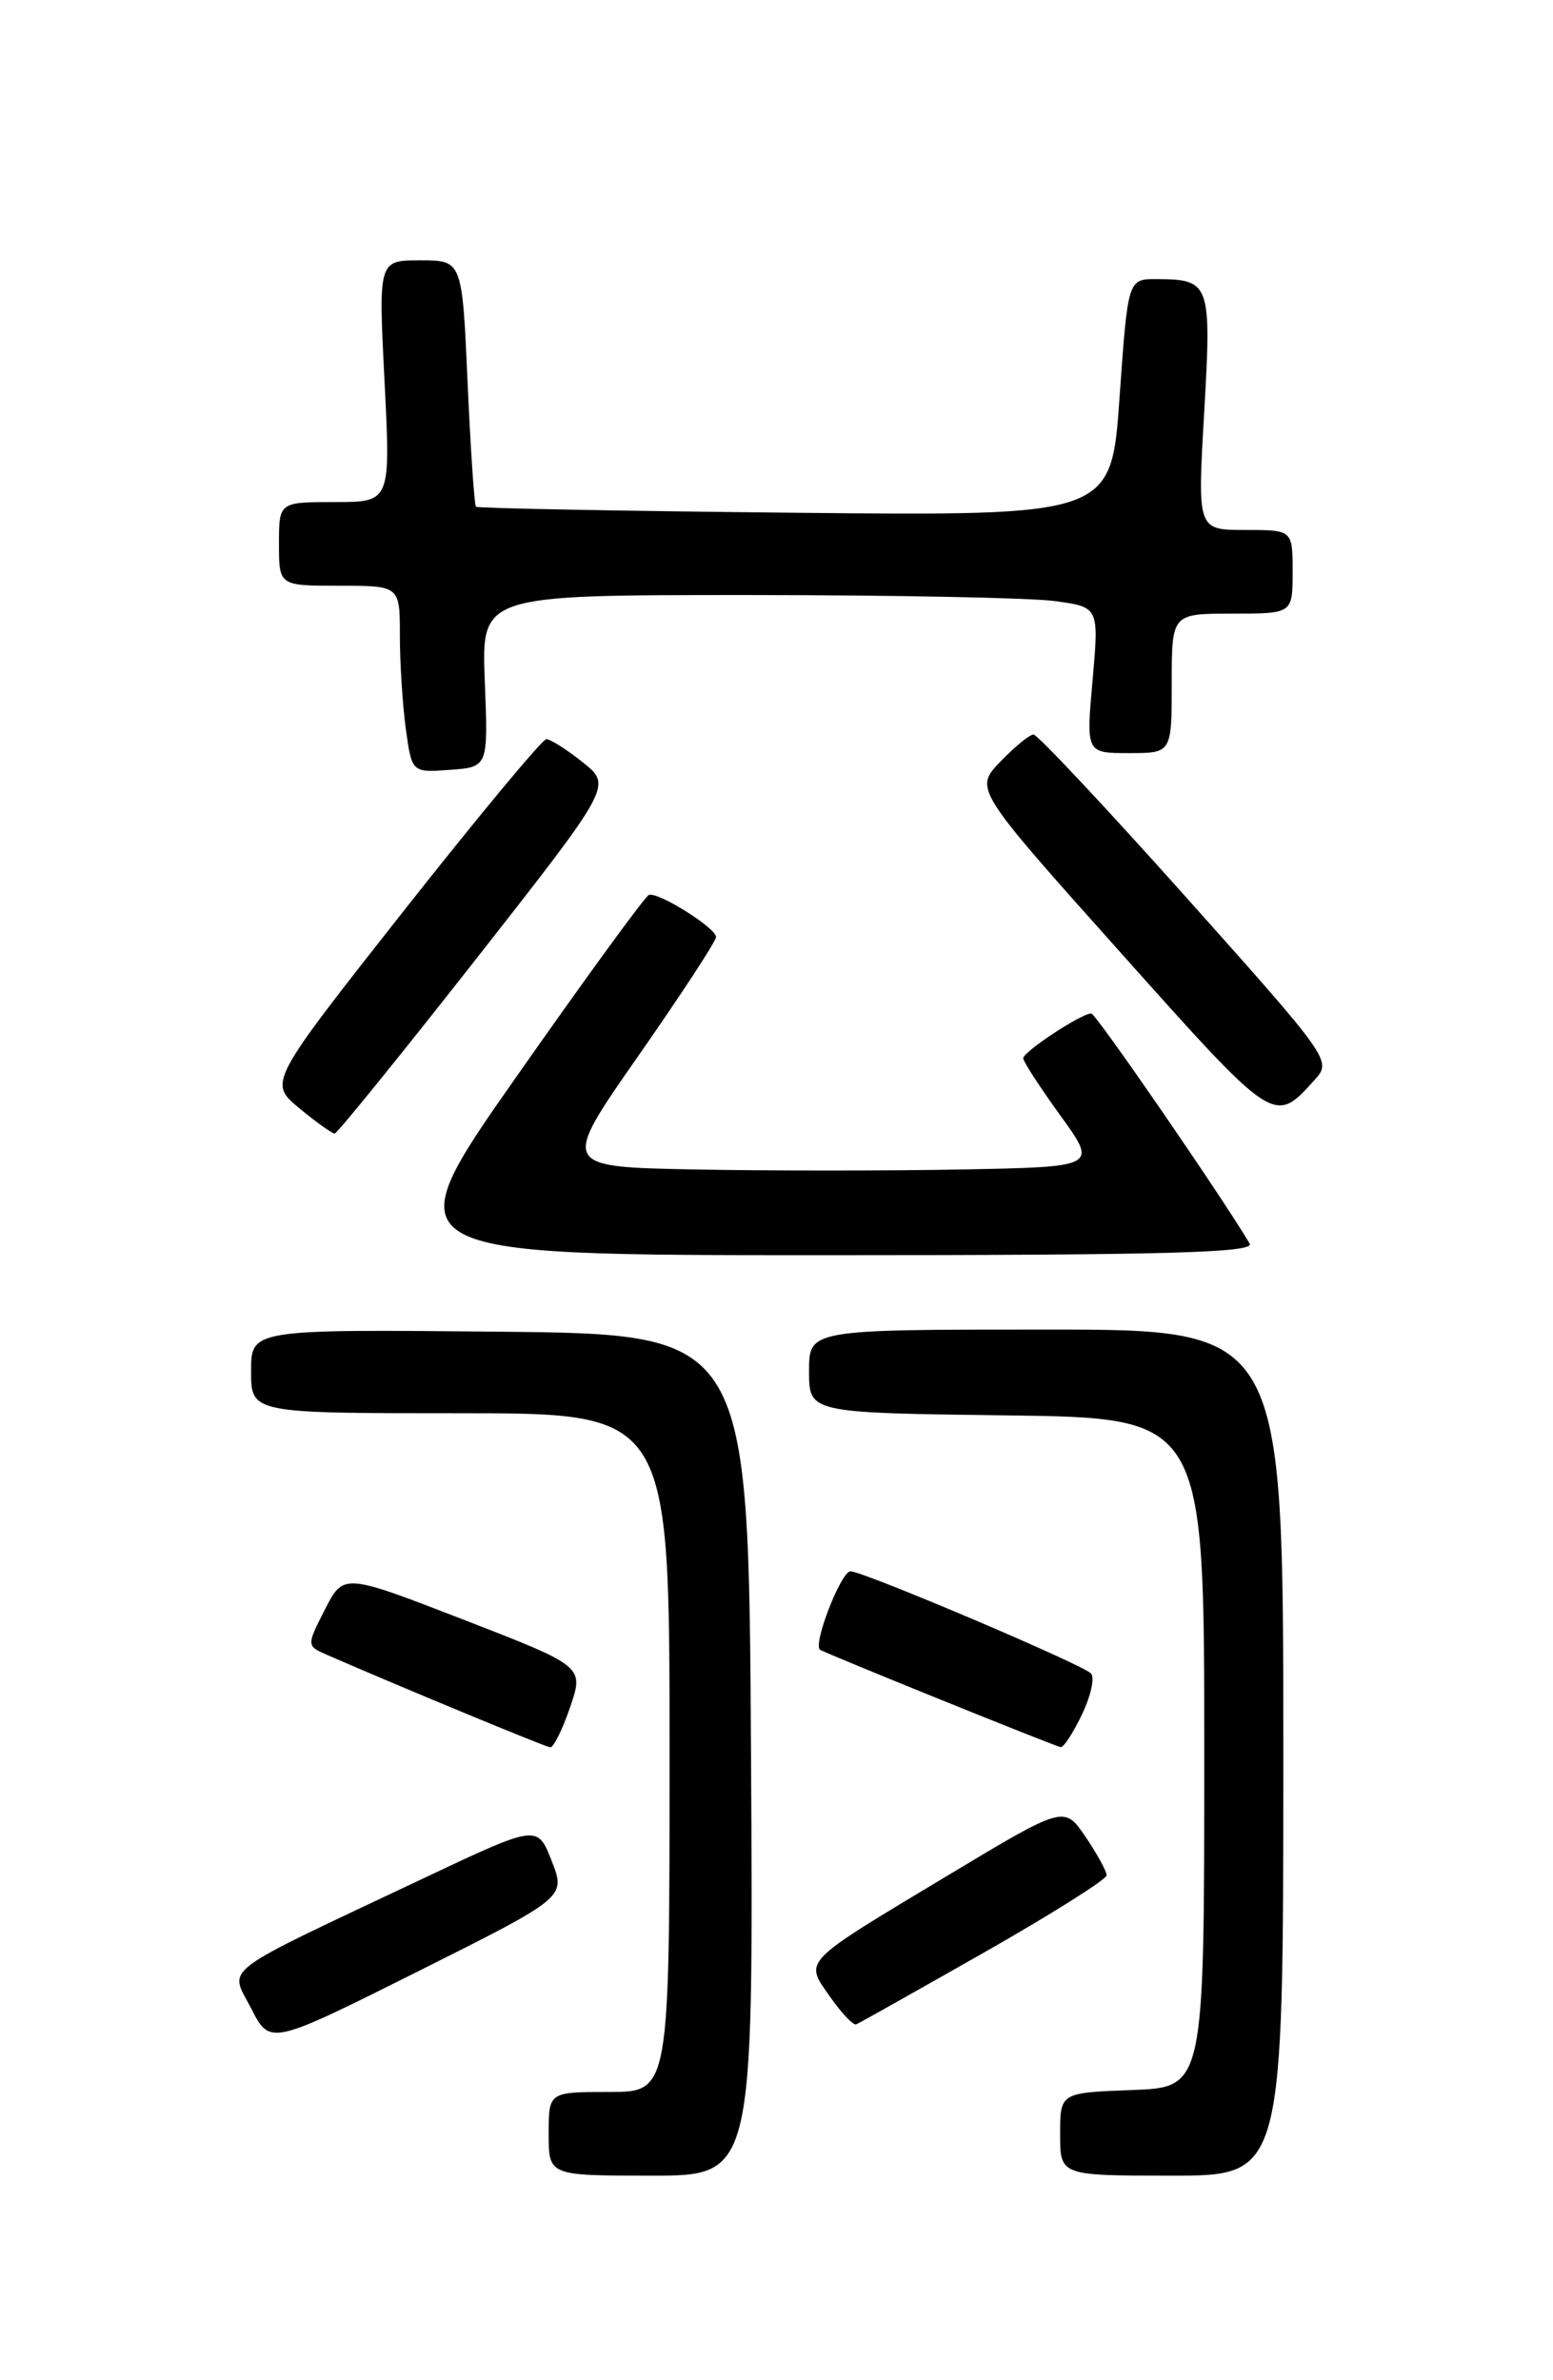<?xml version="1.0" encoding="UTF-8" standalone="no"?>
<!DOCTYPE svg PUBLIC "-//W3C//DTD SVG 1.1//EN" "http://www.w3.org/Graphics/SVG/1.1/DTD/svg11.dtd" >
<svg xmlns="http://www.w3.org/2000/svg" xmlns:xlink="http://www.w3.org/1999/xlink" version="1.1" viewBox="0 0 167 256">
 <g >
 <path fill="currentColor"
d=" M 80.76 188.75 C 80.50 143.50 80.50 143.50 53.75 143.23 C 27.00 142.97 27.00 142.97 27.00 147.48 C 27.00 152.00 27.00 152.00 49.50 152.00 C 72.00 152.00 72.00 152.00 72.00 188.50 C 72.00 225.00 72.00 225.00 65.50 225.00 C 59.00 225.00 59.00 225.00 59.00 229.50 C 59.00 234.00 59.00 234.00 70.01 234.00 C 81.02 234.00 81.02 234.00 80.76 188.75 Z  M 138.00 188.50 C 138.00 143.00 138.00 143.00 112.50 143.00 C 87.00 143.00 87.00 143.00 87.00 147.48 C 87.00 151.96 87.00 151.96 108.25 152.23 C 129.50 152.50 129.50 152.50 129.50 188.50 C 129.50 224.50 129.50 224.50 121.75 224.79 C 114.00 225.08 114.00 225.08 114.00 229.54 C 114.00 234.00 114.00 234.00 126.00 234.00 C 138.00 234.00 138.00 234.00 138.00 188.50 Z  M 59.32 200.14 C 57.79 196.23 57.79 196.23 45.56 202.01 C 23.10 212.63 24.67 211.44 27.01 216.02 C 29.04 219.99 29.04 219.99 44.95 212.03 C 60.86 204.06 60.86 204.06 59.32 200.14 Z  M 105.82 210.00 C 113.06 205.88 118.99 202.14 119.00 201.70 C 119.00 201.26 117.98 199.39 116.72 197.54 C 114.44 194.19 114.44 194.19 101.97 201.68 C 86.02 211.27 86.48 210.79 89.26 214.76 C 90.49 216.52 91.76 217.86 92.07 217.73 C 92.39 217.60 98.57 214.12 105.82 210.00 Z  M 61.31 183.61 C 62.80 179.23 62.80 179.23 49.87 174.21 C 36.94 169.20 36.94 169.20 34.94 173.11 C 32.95 177.02 32.95 177.02 35.22 178.01 C 43.03 181.42 58.61 187.87 59.16 187.93 C 59.52 187.97 60.48 186.03 61.31 183.61 Z  M 116.37 184.35 C 117.32 182.35 117.75 180.37 117.30 179.97 C 116.14 178.90 92.82 169.00 91.46 169.00 C 90.44 169.00 87.39 176.84 88.18 177.43 C 88.66 177.79 113.41 187.81 114.06 187.91 C 114.38 187.96 115.41 186.36 116.37 184.35 Z  M 134.38 133.75 C 131.35 128.64 117.84 109.00 117.35 109.00 C 116.27 109.00 110.00 113.14 110.03 113.83 C 110.05 114.20 111.85 116.97 114.04 120.00 C 118.02 125.50 118.02 125.50 103.51 125.78 C 95.53 125.93 82.55 125.93 74.66 125.78 C 60.31 125.50 60.31 125.50 68.66 113.54 C 73.25 106.96 77.00 101.22 77.00 100.78 C 77.00 99.80 70.79 95.91 69.78 96.25 C 69.38 96.39 62.99 105.16 55.57 115.75 C 42.07 135.00 42.07 135.00 88.60 135.00 C 125.54 135.00 134.97 134.74 134.38 133.75 Z  M 51.16 103.19 C 65.81 84.50 65.81 84.50 62.68 82.00 C 60.96 80.62 59.19 79.50 58.75 79.50 C 58.32 79.50 51.42 87.81 43.41 97.97 C 28.87 116.44 28.87 116.44 32.18 119.19 C 34.01 120.71 35.73 121.93 36.00 121.91 C 36.27 121.89 43.10 113.46 51.16 103.19 Z  M 141.38 116.13 C 143.22 114.10 143.08 113.90 127.58 96.54 C 118.96 86.89 111.56 79.00 111.14 79.00 C 110.72 79.00 109.11 80.32 107.57 81.92 C 104.77 84.85 104.77 84.85 120.47 102.42 C 137.16 121.10 136.99 120.99 141.38 116.13 Z  M 52.13 73.25 C 51.77 64.00 51.77 64.00 80.24 64.00 C 95.91 64.00 110.85 64.29 113.45 64.65 C 118.18 65.30 118.18 65.30 117.49 73.15 C 116.79 81.00 116.79 81.00 121.40 81.00 C 126.00 81.00 126.00 81.00 126.00 73.50 C 126.00 66.00 126.00 66.00 132.50 66.00 C 139.00 66.00 139.00 66.00 139.00 61.50 C 139.00 57.00 139.00 57.00 133.88 57.00 C 128.76 57.00 128.76 57.00 129.49 44.38 C 130.29 30.47 130.14 30.04 124.39 30.02 C 121.29 30.00 121.29 30.00 120.39 42.74 C 119.50 55.49 119.50 55.49 85.50 55.15 C 66.80 54.96 51.36 54.67 51.18 54.50 C 51.01 54.33 50.60 48.30 50.28 41.10 C 49.70 28.00 49.70 28.00 45.19 28.00 C 40.69 28.00 40.69 28.00 41.35 41.00 C 42.01 54.00 42.01 54.00 36.00 54.00 C 30.00 54.00 30.00 54.00 30.00 58.50 C 30.00 63.00 30.00 63.00 36.50 63.00 C 43.00 63.00 43.00 63.00 43.00 68.36 C 43.00 71.31 43.29 75.83 43.64 78.41 C 44.29 83.10 44.29 83.10 48.39 82.80 C 52.50 82.50 52.50 82.50 52.13 73.25 Z "/>
</g>
</svg>